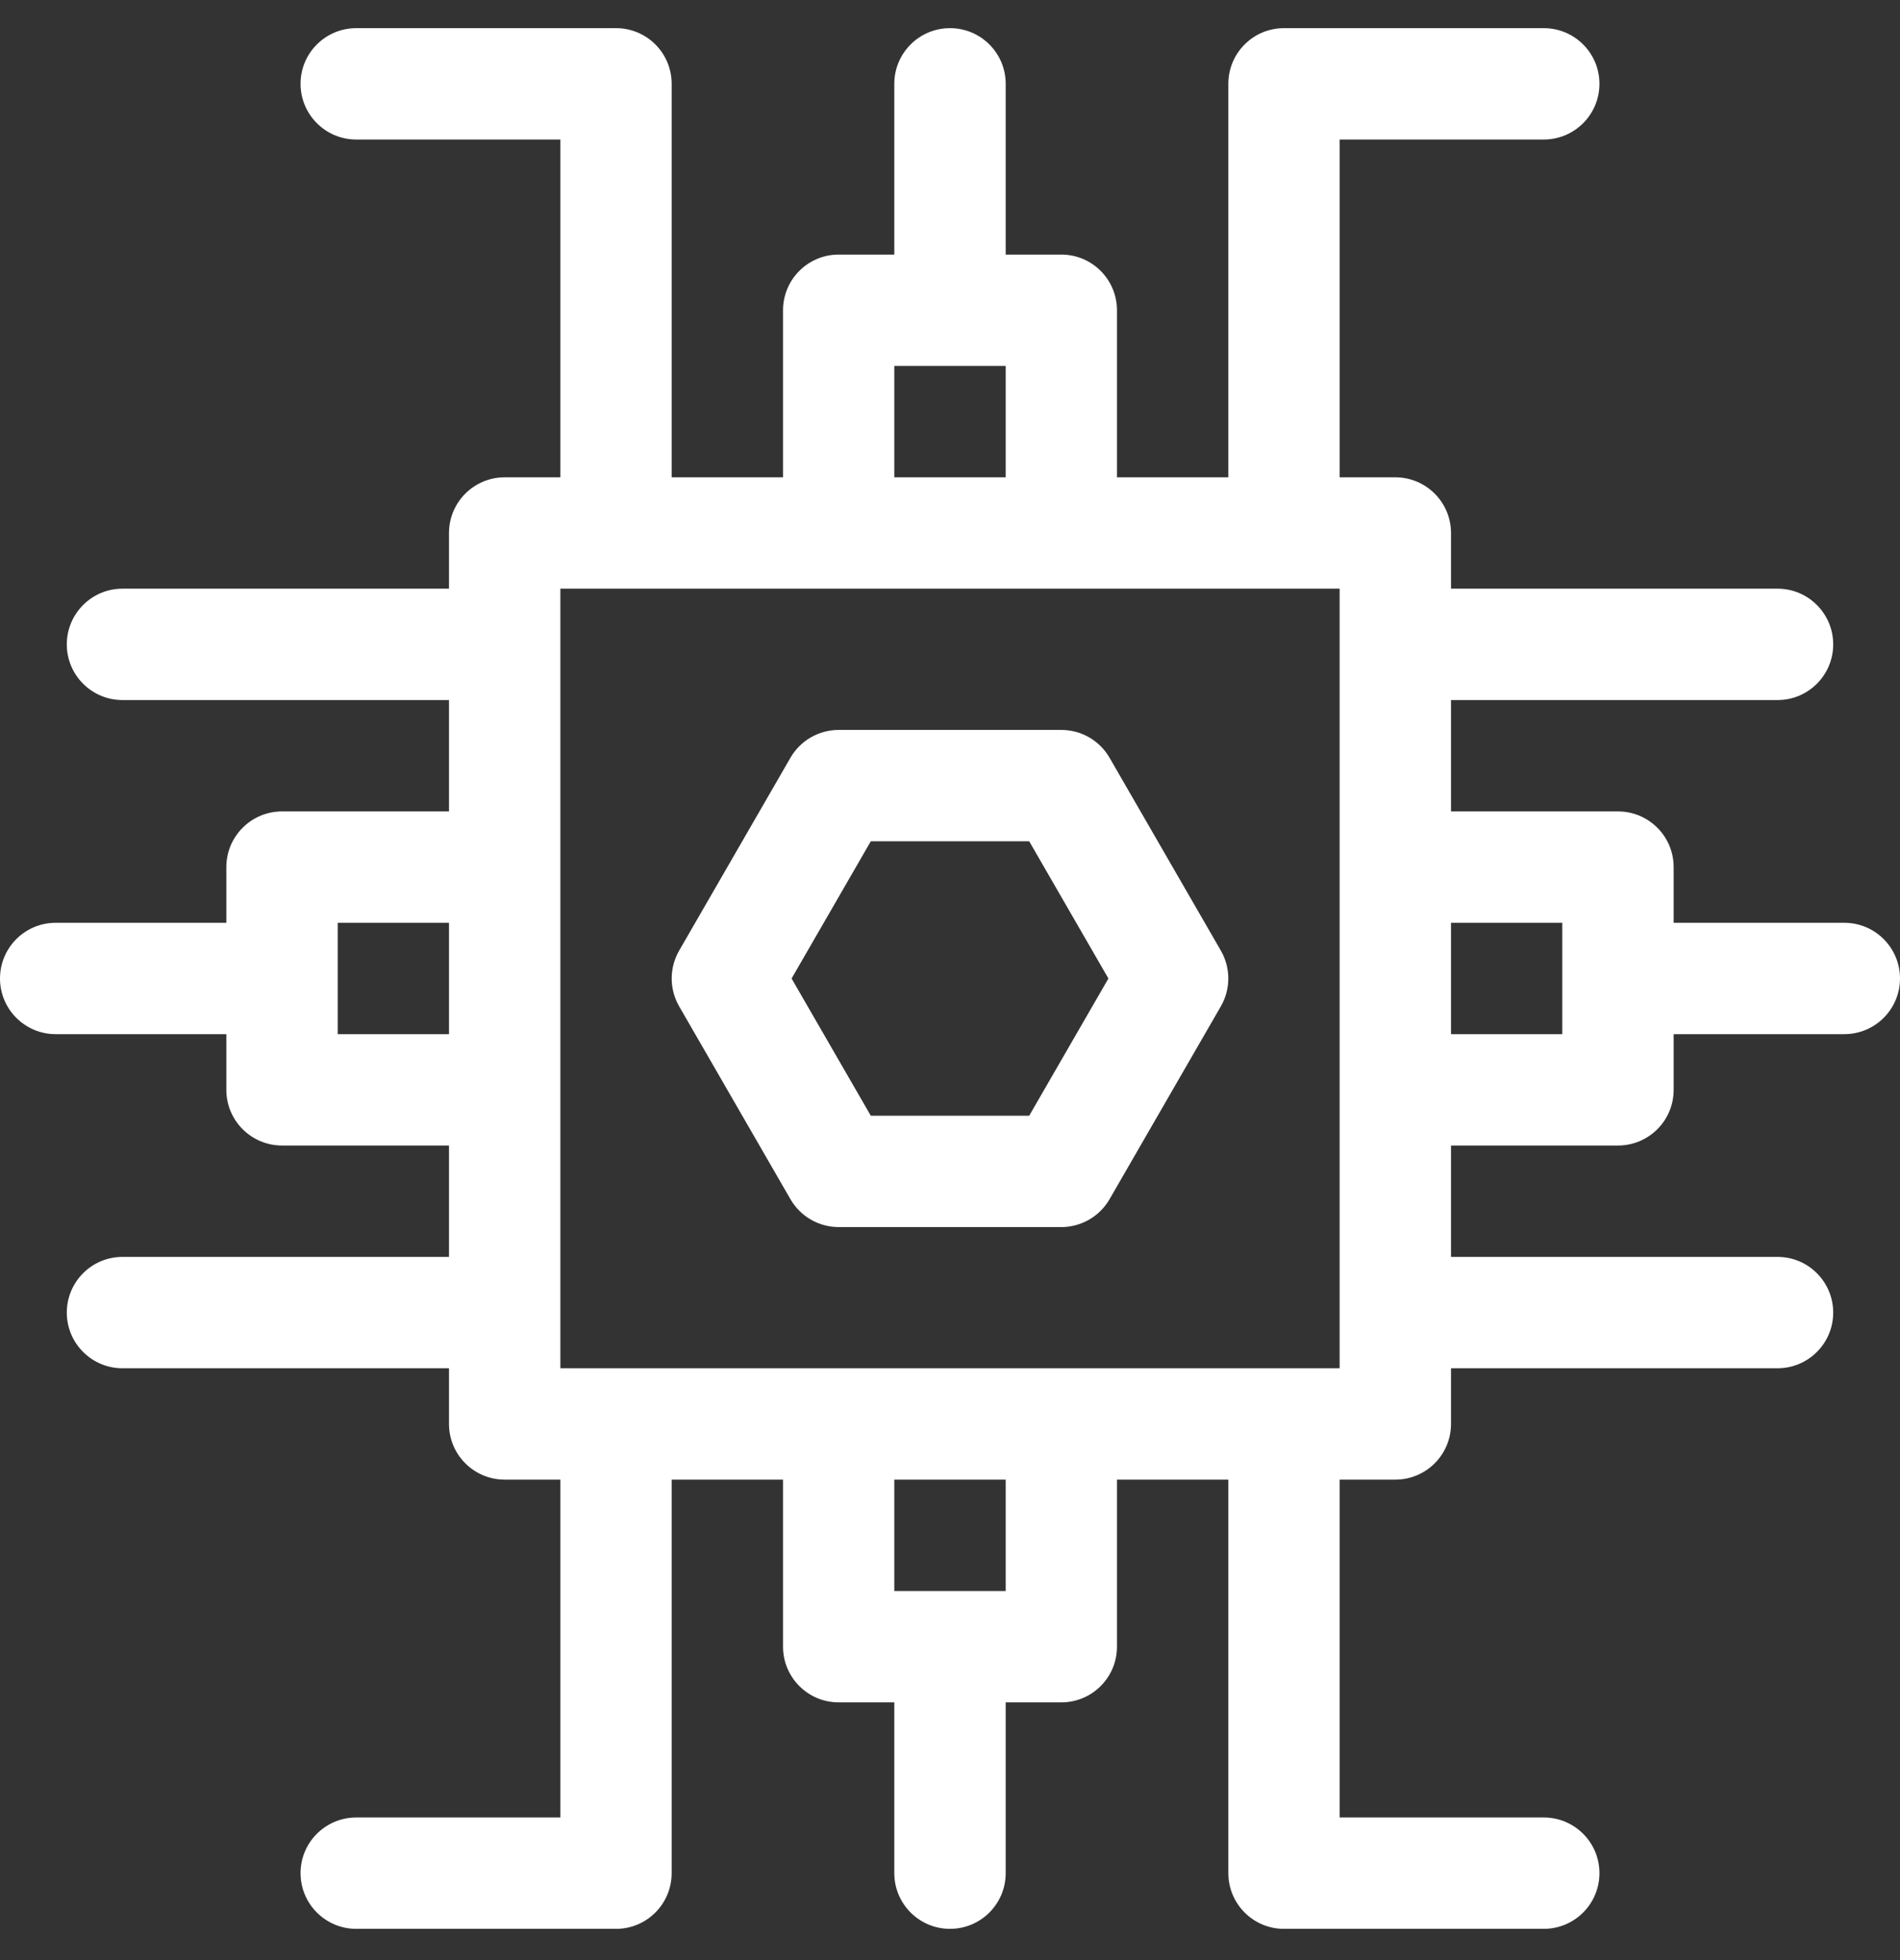 <svg width="32" height="33" viewBox="0 0 32 33" fill="none" xmlns="http://www.w3.org/2000/svg">
<rect x="0" y="0" width="32" height="33" fill="#333333" stroke="none"/>
<g clipPath="url(#clip0_1274_147)">
<path d="M18.687 12.757C18.519 12.467 18.21 12.289 17.875 12.289H14.125C13.79 12.289 13.481 12.467 13.313 12.757L11.438 16.005C11.271 16.295 11.271 16.652 11.438 16.942L13.313 20.19C13.481 20.48 13.79 20.659 14.125 20.659H17.875C18.21 20.659 18.519 20.48 18.687 20.19L20.562 16.942C20.729 16.652 20.729 16.295 20.562 16.005L18.687 12.757ZM17.334 18.784H14.666L13.332 16.474L14.666 14.164H17.334L18.668 16.474L17.334 18.784Z" fill="white"/>
<path d="M31.062 15.536H28.188V14.599C28.188 14.081 27.768 13.661 27.25 13.661H24.438V11.786H29.938C30.455 11.786 30.875 11.366 30.875 10.849C30.875 10.331 30.455 9.911 29.938 9.911H24.438V8.974C24.438 8.456 24.018 8.036 23.5 8.036H22.562V2.349H26C26.518 2.349 26.938 1.929 26.938 1.411C26.938 0.893 26.518 0.474 26 0.474H21.625C21.107 0.474 20.688 0.893 20.688 1.411V8.036H18.812V5.224C18.812 4.706 18.393 4.286 17.875 4.286H16.938V1.411C16.938 0.893 16.518 0.474 16 0.474C15.482 0.474 15.062 0.893 15.062 1.411V4.286H14.125C13.607 4.286 13.188 4.706 13.188 5.224V8.036H11.312V1.411C11.312 0.893 10.893 0.474 10.375 0.474H6C5.482 0.474 5.062 0.893 5.062 1.411C5.062 1.929 5.482 2.349 6 2.349H9.438V8.036H8.5C7.982 8.036 7.562 8.456 7.562 8.974V9.911H2.062C1.545 9.911 1.125 10.331 1.125 10.849C1.125 11.366 1.545 11.786 2.062 11.786H7.562V13.661H4.75C4.232 13.661 3.812 14.081 3.812 14.599V15.536H0.938C0.42 15.536 0 15.956 0 16.474C0 16.991 0.42 17.411 0.938 17.411H3.812V18.349C3.812 18.866 4.232 19.286 4.75 19.286H7.562V21.161H2.062C1.545 21.161 1.125 21.581 1.125 22.099C1.125 22.616 1.545 23.036 2.062 23.036H7.562V23.974C7.562 24.491 7.982 24.911 8.5 24.911H9.438V30.599H6C5.482 30.599 5.062 31.018 5.062 31.536C5.062 32.054 5.482 32.474 6 32.474H10.375C10.893 32.474 11.312 32.054 11.312 31.536V24.911H13.188V27.724C13.188 28.241 13.607 28.661 14.125 28.661H15.062V31.536C15.062 32.054 15.482 32.474 16 32.474C16.518 32.474 16.938 32.054 16.938 31.536V28.661H17.875C18.393 28.661 18.812 28.241 18.812 27.724V24.911H20.688V31.536C20.688 32.054 21.107 32.474 21.625 32.474H26C26.518 32.474 26.938 32.054 26.938 31.536C26.938 31.018 26.518 30.599 26 30.599H22.562V24.911H23.5C24.018 24.911 24.438 24.491 24.438 23.974V23.036H29.938C30.455 23.036 30.875 22.616 30.875 22.099C30.875 21.581 30.455 21.161 29.938 21.161H24.438V19.286H27.25C27.768 19.286 28.188 18.866 28.188 18.349V17.411H31.062C31.58 17.411 32 16.991 32 16.474C32 15.956 31.58 15.536 31.062 15.536ZM15.062 6.161H16.938V8.036H15.062V6.161ZM5.688 17.411V15.536H7.562V17.411H5.688ZM16.938 26.786H15.062V24.911H16.938V26.786ZM22.562 23.036H9.438V9.911H22.562V23.036ZM26.312 17.411H24.438V15.536H26.312V17.411Z" fill="white"/>
</g>
<defs>
<clipPath id="clip0_1274_147">
<rect width="32" height="32" fill="white" transform="translate(0 0.474)"/>
</clipPath>
</defs>
</svg>
